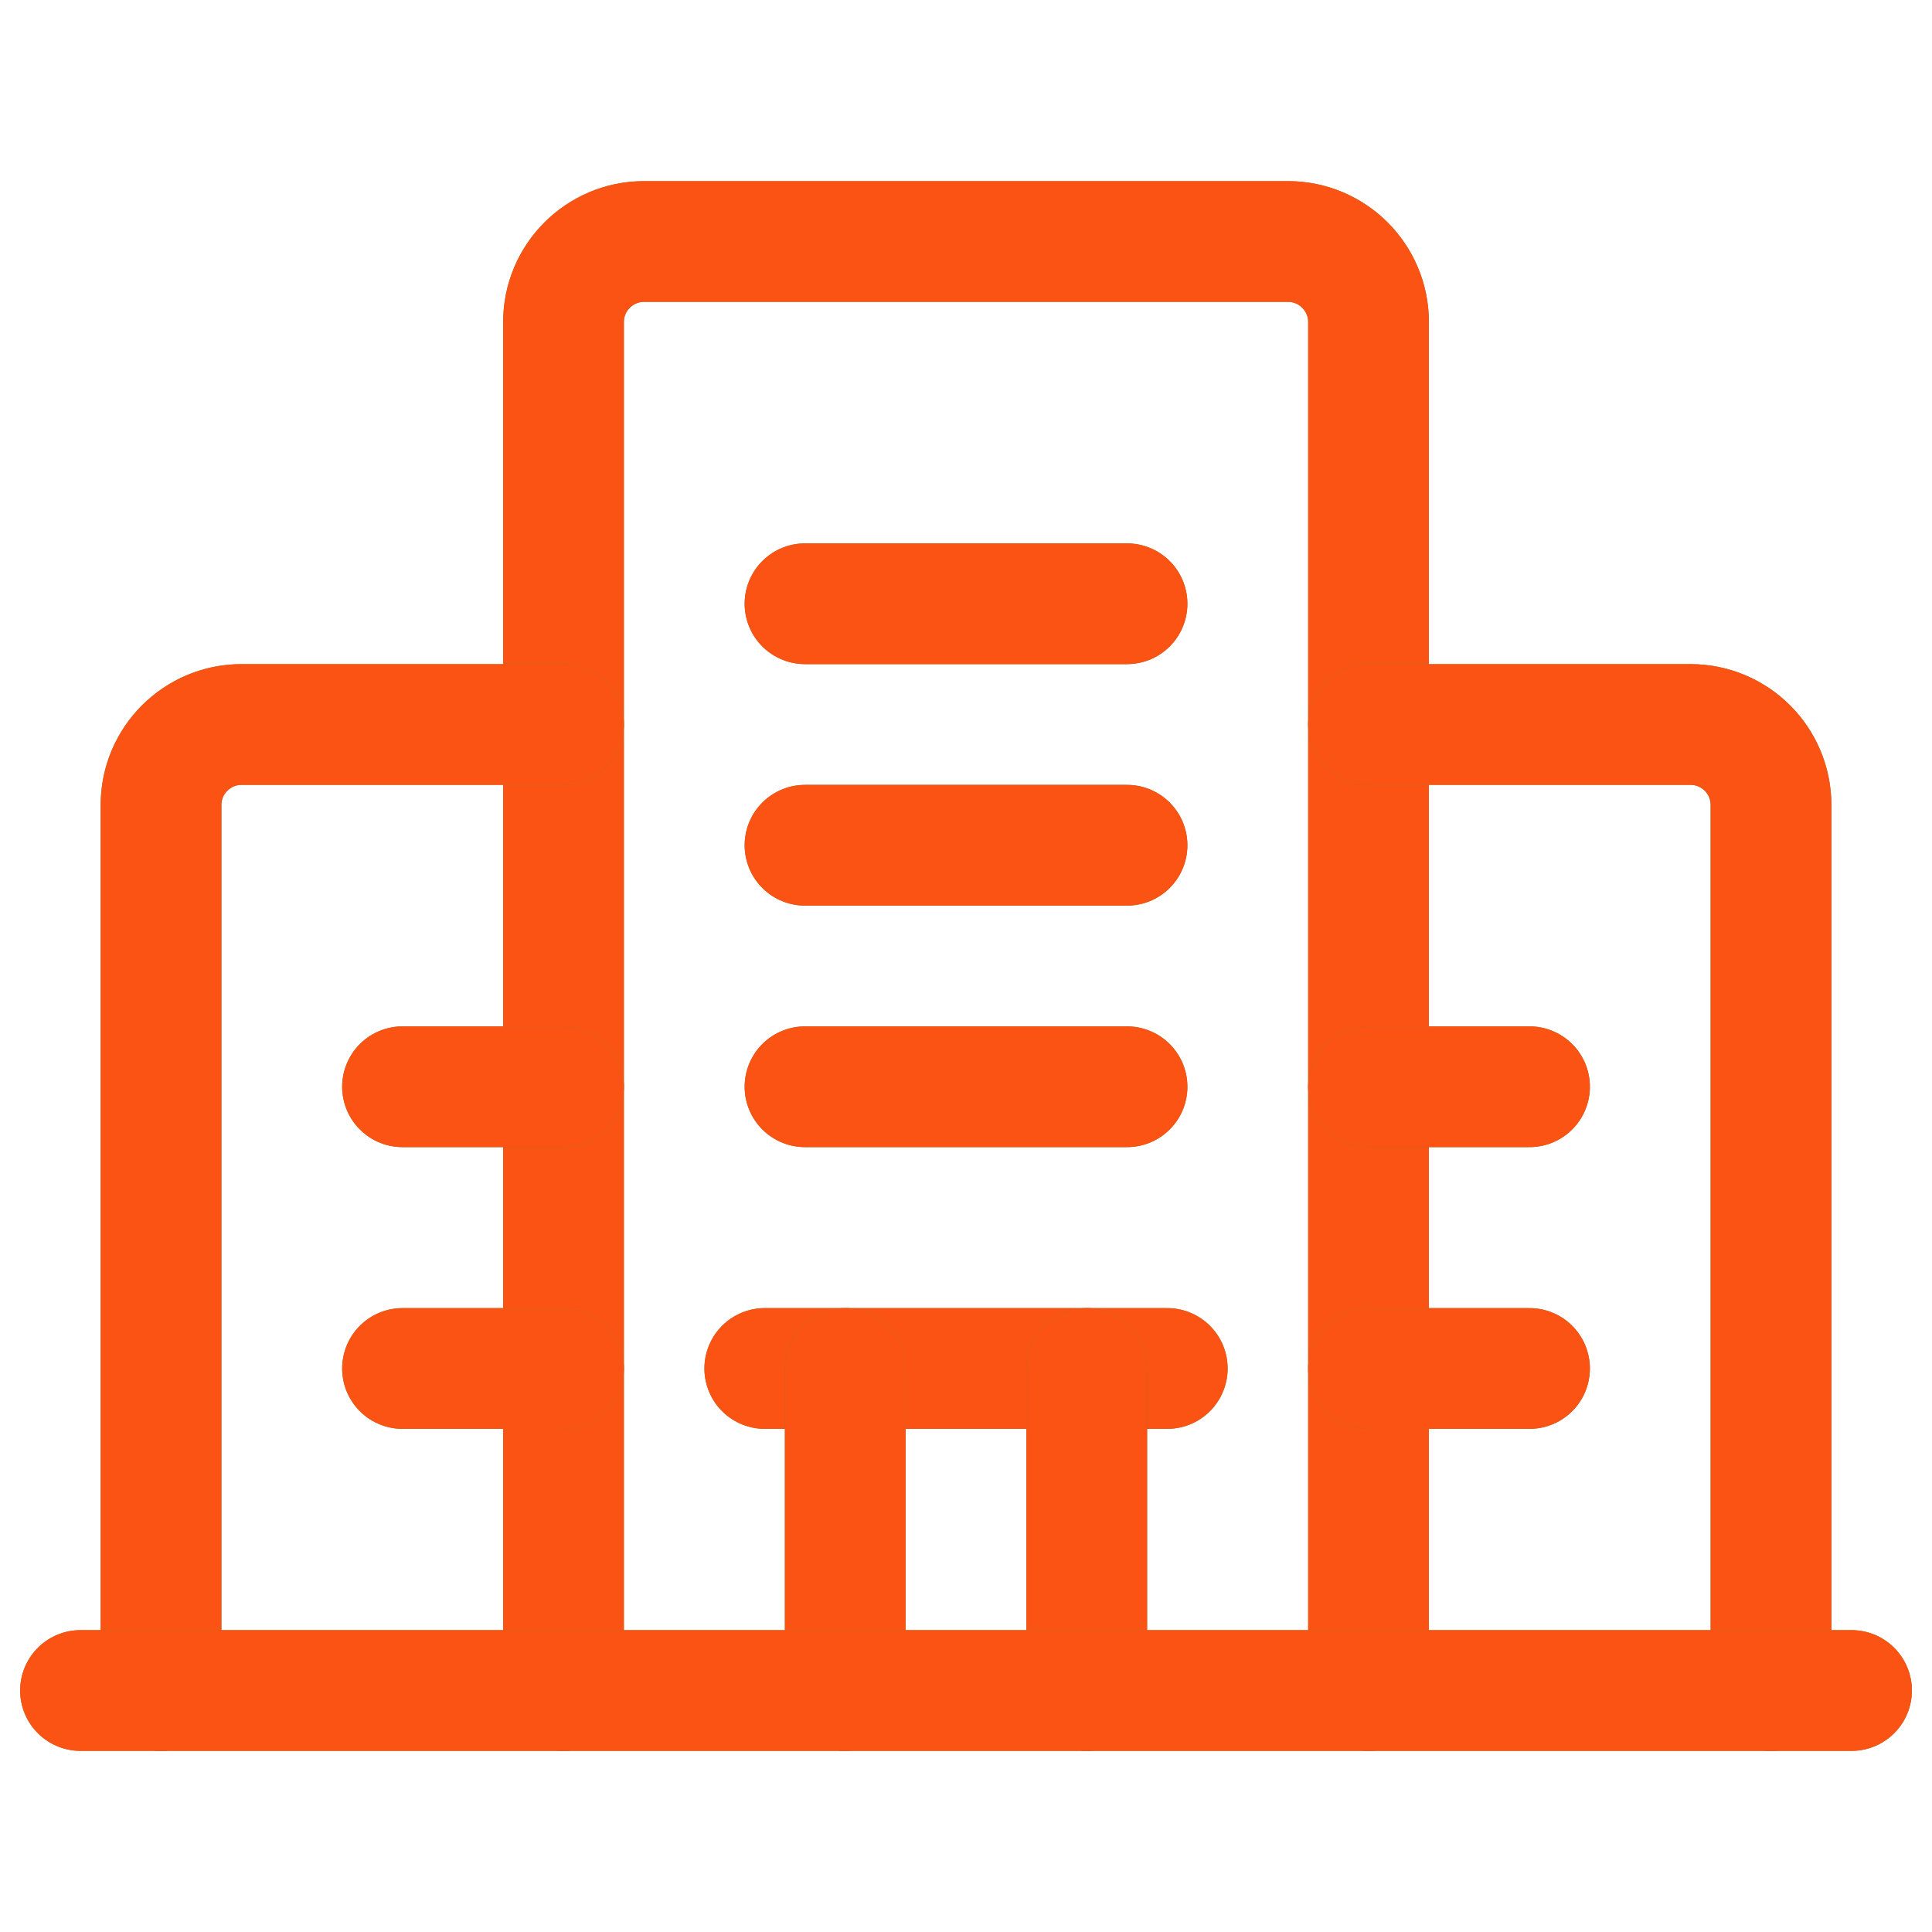 <svg width="40" height="40" viewBox="0 0 40 40" fill="none" xmlns="http://www.w3.org/2000/svg">
<path d="M28.334 35V6.667C28.334 5.747 27.587 5 26.667 5H13.334C12.414 5 11.667 5.747 11.667 6.667V35" stroke="#7E7E3F" stroke-width="2.5" stroke-linecap="round" stroke-linejoin="round"/>
<path d="M28.334 35V6.667C28.334 5.747 27.587 5 26.667 5H13.334C12.414 5 11.667 5.747 11.667 6.667V35" stroke="#FB5314" stroke-width="2.5" stroke-linecap="round" stroke-linejoin="round"/>
<path d="M11.667 15H5.001C4.081 15 3.334 15.747 3.334 16.667V35" stroke="#7E7E3F" stroke-width="2.5" stroke-linecap="round" stroke-linejoin="round"/>
<path d="M11.667 15H5.001C4.081 15 3.334 15.747 3.334 16.667V35" stroke="#FB5314" stroke-width="2.5" stroke-linecap="round" stroke-linejoin="round"/>
<path d="M36.667 35V16.667C36.667 15.747 35.921 15 35.001 15H28.334" stroke="#7E7E3F" stroke-width="2.5" stroke-linecap="round" stroke-linejoin="round"/>
<path d="M36.667 35V16.667C36.667 15.747 35.921 15 35.001 15H28.334" stroke="#FB5314" stroke-width="2.5" stroke-linecap="round" stroke-linejoin="round"/>
<path d="M15.834 28.333H24.167" stroke="#7E7E3F" stroke-width="2.5" stroke-linecap="round" stroke-linejoin="round"/>
<path d="M15.834 28.333H24.167" stroke="#FB5314" stroke-width="2.5" stroke-linecap="round" stroke-linejoin="round"/>
<path d="M22.5 28.333V35" stroke="#7E7E3F" stroke-width="2.5" stroke-linecap="round" stroke-linejoin="round"/>
<path d="M22.5 28.333V35" stroke="#FB5314" stroke-width="2.5" stroke-linecap="round" stroke-linejoin="round"/>
<path d="M17.5 35V28.333" stroke="#7E7E3F" stroke-width="2.5" stroke-linecap="round" stroke-linejoin="round"/>
<path d="M17.5 35V28.333" stroke="#FB5314" stroke-width="2.5" stroke-linecap="round" stroke-linejoin="round"/>
<path d="M16.667 17.5H23.334" stroke="#7E7E3F" stroke-width="2.5" stroke-linecap="round" stroke-linejoin="round"/>
<path d="M16.667 17.5H23.334" stroke="#FB5314" stroke-width="2.5" stroke-linecap="round" stroke-linejoin="round"/>
<path d="M16.667 22.5H23.334" stroke="#7E7E3F" stroke-width="2.5" stroke-linecap="round" stroke-linejoin="round"/>
<path d="M16.667 22.5H23.334" stroke="#FB5314" stroke-width="2.5" stroke-linecap="round" stroke-linejoin="round"/>
<path d="M16.667 12.5H23.334" stroke="#7E7E3F" stroke-width="2.5" stroke-linecap="round" stroke-linejoin="round"/>
<path d="M16.667 12.5H23.334" stroke="#FB5314" stroke-width="2.5" stroke-linecap="round" stroke-linejoin="round"/>
<path d="M8.334 22.5H11.667" stroke="#7E7E3F" stroke-width="2.5" stroke-linecap="round" stroke-linejoin="round"/>
<path d="M8.334 22.5H11.667" stroke="#FB5314" stroke-width="2.5" stroke-linecap="round" stroke-linejoin="round"/>
<path d="M8.334 28.333H11.667" stroke="#7E7E3F" stroke-width="2.5" stroke-linecap="round" stroke-linejoin="round"/>
<path d="M8.334 28.333H11.667" stroke="#FB5314" stroke-width="2.5" stroke-linecap="round" stroke-linejoin="round"/>
<path d="M28.334 22.5H31.667" stroke="#7E7E3F" stroke-width="2.5" stroke-linecap="round" stroke-linejoin="round"/>
<path d="M28.334 22.5H31.667" stroke="#FB5314" stroke-width="2.5" stroke-linecap="round" stroke-linejoin="round"/>
<path d="M28.334 28.333H31.667" stroke="#7E7E3F" stroke-width="2.5" stroke-linecap="round" stroke-linejoin="round"/>
<path d="M28.334 28.333H31.667" stroke="#FB5314" stroke-width="2.5" stroke-linecap="round" stroke-linejoin="round"/>
<path d="M38.334 35H1.667" stroke="#7E7E3F" stroke-width="2.5" stroke-linecap="round" stroke-linejoin="round"/>
<path d="M38.334 35H1.667" stroke="#FB5314" stroke-width="2.5" stroke-linecap="round" stroke-linejoin="round"/>
</svg>
